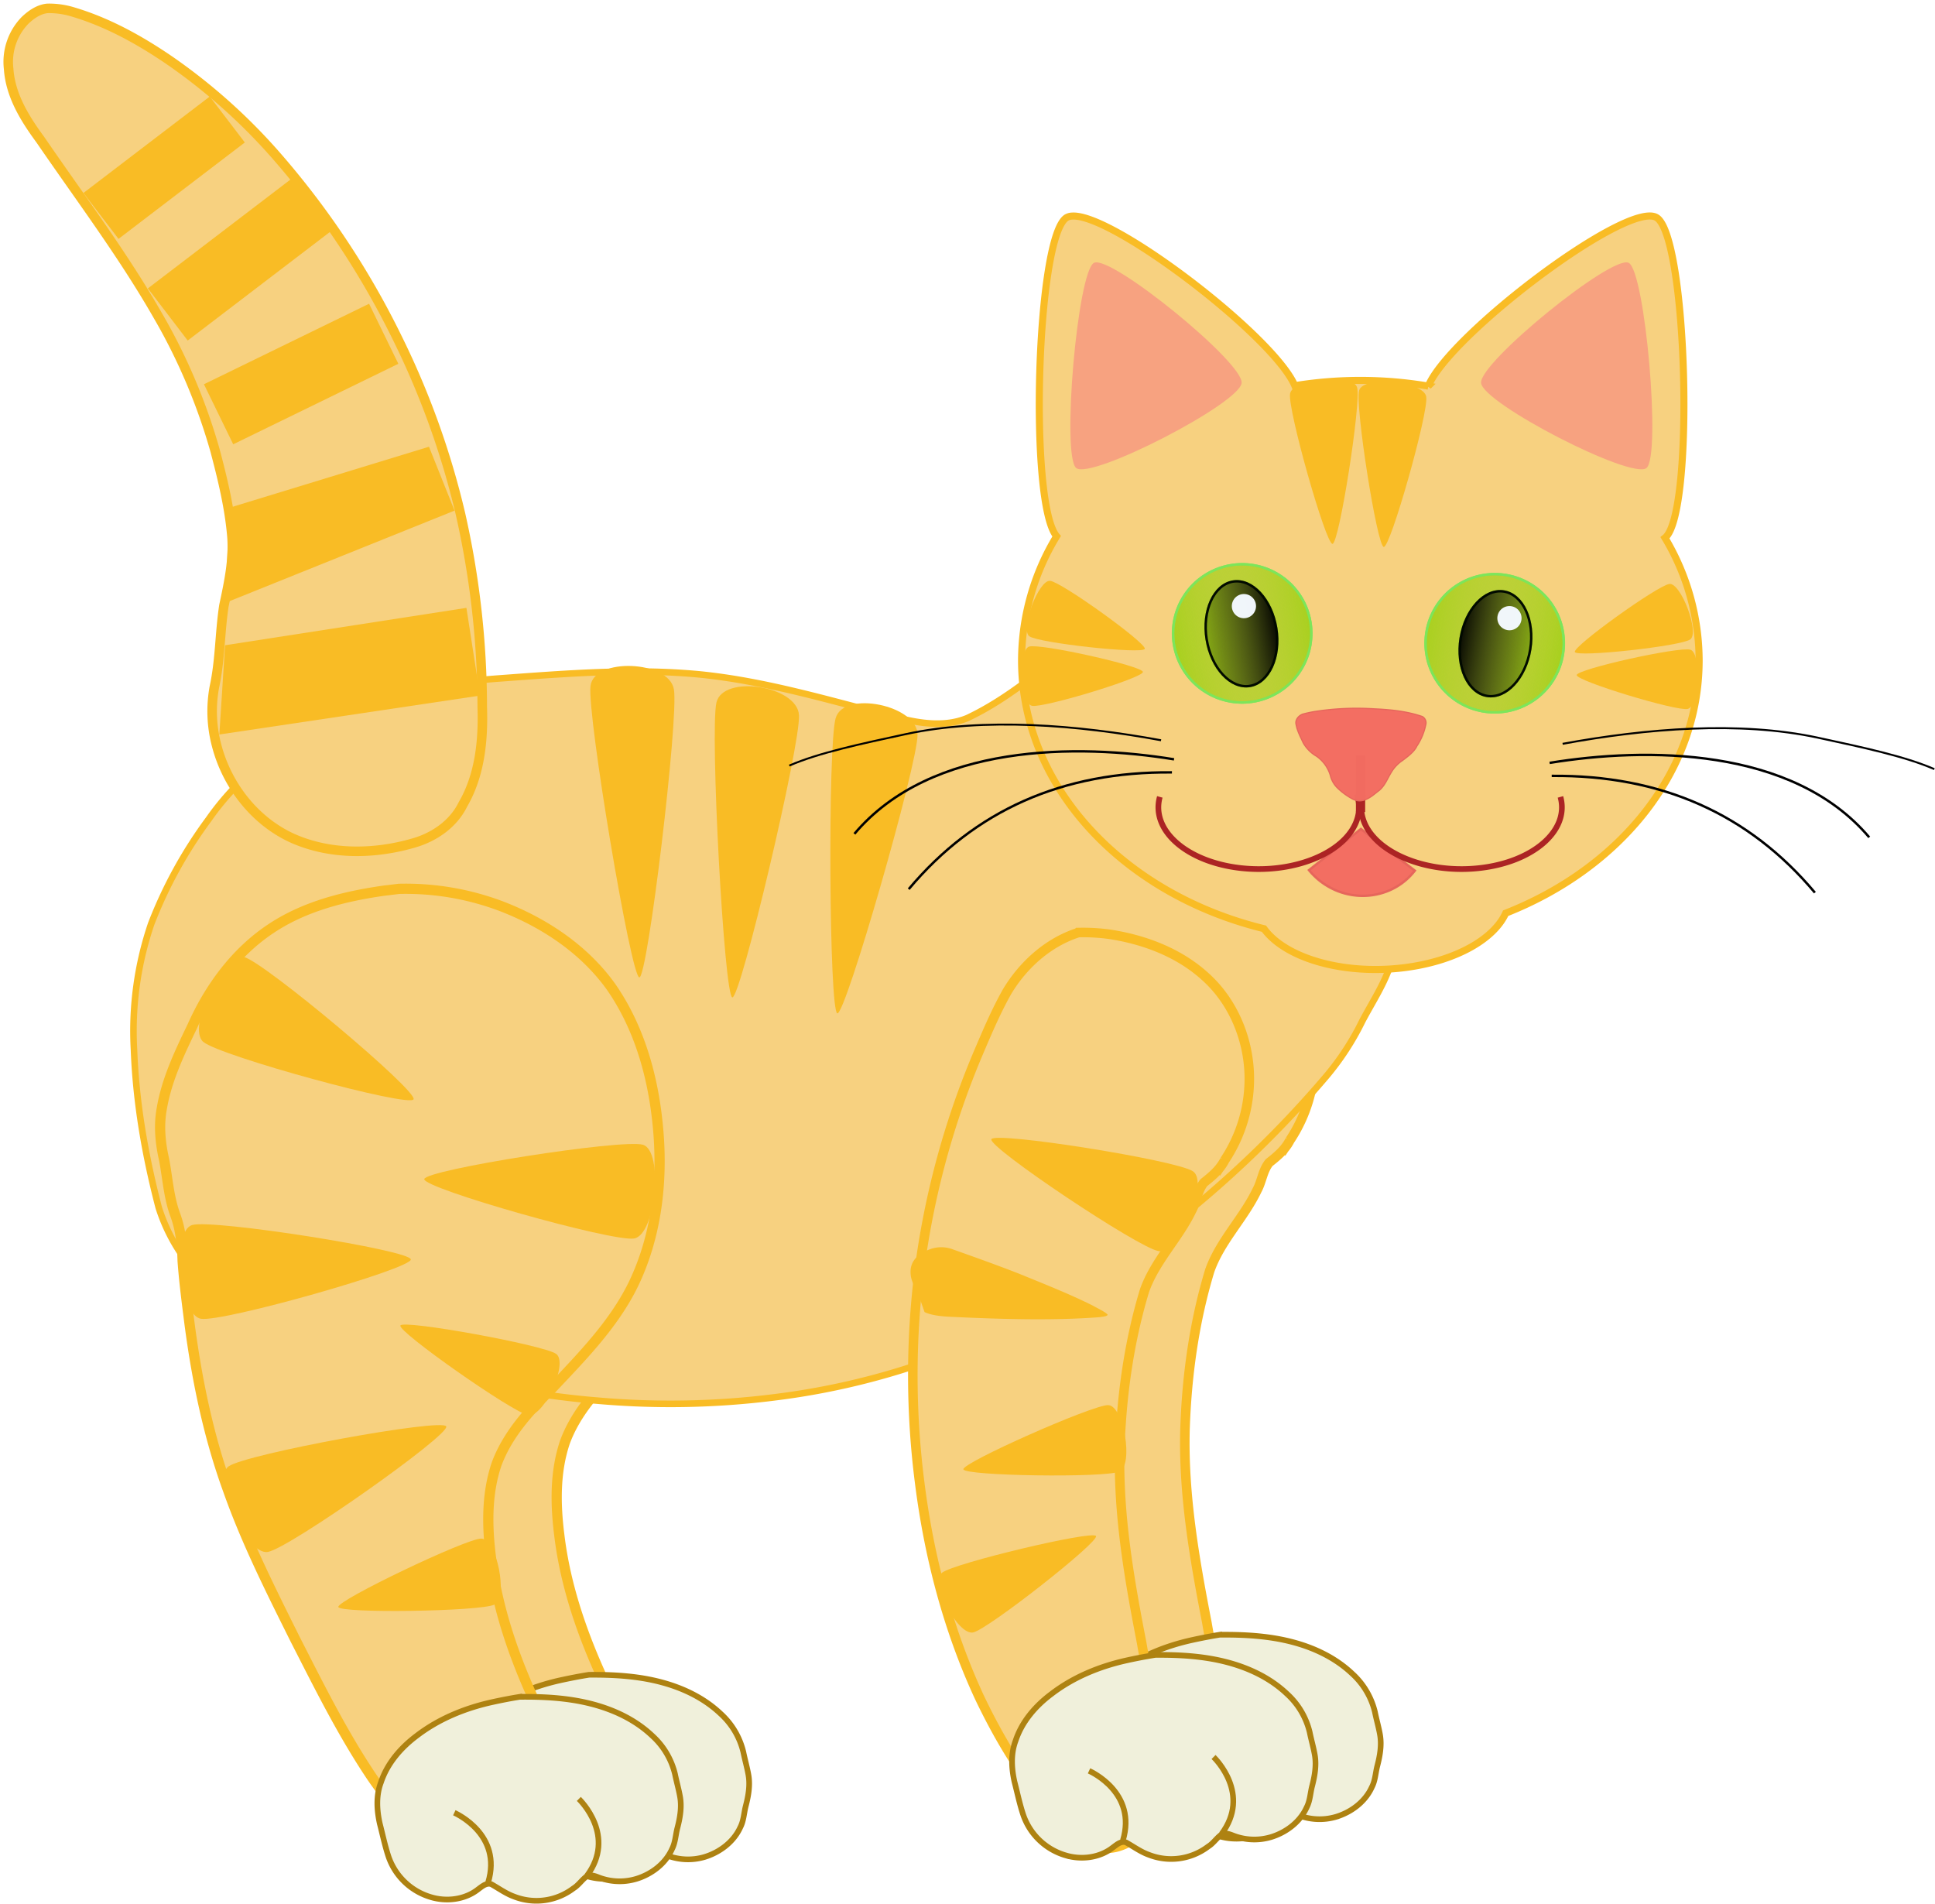<svg id="svg6996" xmlns="http://www.w3.org/2000/svg" xmlns:xlink="http://www.w3.org/1999/xlink" viewBox="0 0 799.56 786.75"><defs><style>.cls-1,.cls-4,.cls-5,.cls-7{fill:#f7d180;stroke:#f9bc25;}.cls-1{stroke-width:3.94px;}.cls-2{fill:#f0f0db;}.cls-2,.cls-3{stroke:#ae8211;stroke-width:2.34px;}.cls-10,.cls-23,.cls-24,.cls-3,.cls-9{fill:none;}.cls-4{stroke-width:4.22px;}.cls-5{stroke-width:2.71px;}.cls-6{fill:#f9bc25;}.cls-7{stroke-width:2.92px;}.cls-11,.cls-8{fill:#f26c61;stroke:#e5655b;}.cls-11,.cls-16,.cls-8{fill-opacity:0.98;}.cls-11,.cls-12,.cls-13,.cls-14,.cls-15,.cls-17,.cls-18,.cls-19,.cls-20,.cls-8{stroke-opacity:0.98;}.cls-10,.cls-9{stroke:#ac2424;}.cls-9{stroke-width:2.35px;}.cls-10{stroke-width:3.82px;}.cls-11{stroke-width:0.48px;}.cls-12,.cls-15,.cls-17,.cls-20{stroke:#000900;}.cls-12{fill:url(#linear-gradient);}.cls-13,.cls-14,.cls-18,.cls-19{stroke:#7de55b;}.cls-13{fill:url(#linear-gradient-2);}.cls-14{fill:url(#linear-gradient-3);}.cls-15{fill:url(#linear-gradient-4);}.cls-16{fill:#f3f9ff;}.cls-17{fill:url(#linear-gradient-5);}.cls-18{fill:url(#linear-gradient-6);}.cls-19{fill:url(#linear-gradient-7);}.cls-20{fill:url(#linear-gradient-8);}.cls-21{filter:url(#filter7650-3-0);}.cls-22{fill:#f7a280;}.cls-23,.cls-24{stroke:#000;}.cls-24{stroke-width:0.8px;}</style><linearGradient id="linear-gradient" x1="-546.52" y1="147.45" x2="-520.52" y2="147.45" gradientTransform="matrix(-1.15, -0.19, -0.3, 1.84, 48.31, -103.5)" gradientUnits="userSpaceOnUse"><stop offset="0"/><stop offset="1" stop-opacity="0"/></linearGradient><linearGradient id="linear-gradient-2" x1="-595.31" y1="157.27" x2="-569.31" y2="157.27" gradientTransform="matrix(-2.26, -0.36, -0.39, 2.4, -635.18, -323.47)" gradientUnits="userSpaceOnUse"><stop offset="0" stop-color="#a4d019"/><stop offset="1" stop-color="#a4d019" stop-opacity="0"/></linearGradient><linearGradient id="linear-gradient-3" x1="-696.69" y1="157.27" x2="-670.69" y2="157.27" gradientTransform="matrix(2.26, 0.36, -0.39, 2.4, 2220.87, 137.17)" xlink:href="#linear-gradient-2"/><linearGradient id="linear-gradient-4" x1="-745.48" y1="147.45" x2="-719.48" y2="147.45" gradientTransform="matrix(1.15, 0.19, -0.3, 1.84, 1503.54, 131.21)" xlink:href="#linear-gradient"/><linearGradient id="linear-gradient-5" x1="-719.49" y1="129.97" x2="-693.49" y2="129.97" gradientTransform="matrix(1.15, -0.19, 0.3, 1.84, 1286.6, -107.62)" xlink:href="#linear-gradient"/><linearGradient id="linear-gradient-6" x1="-683.45" y1="143.9" x2="-657.45" y2="143.9" gradientTransform="matrix(2.26, -0.36, 0.39, 2.4, 1970.09, -327.58)" xlink:href="#linear-gradient-2"/><linearGradient id="linear-gradient-7" x1="-608.55" y1="143.9" x2="-582.55" y2="143.9" gradientTransform="matrix(-2.26, 0.36, 0.39, 2.4, -885.96, 133.06)" xlink:href="#linear-gradient-2"/><linearGradient id="linear-gradient-8" x1="-572.51" y1="129.97" x2="-546.51" y2="129.97" gradientTransform="matrix(-1.15, 0.19, 0.3, 1.84, -168.63, 127.1)" xlink:href="#linear-gradient"/><filter id="filter7650-3-0" name="filter7650-3-0"><feGaussianBlur result="feGaussianBlur7652-1-9" stdDeviation="1.16"/></filter></defs><title>cat-01</title><g id="layer1"><g id="g3470"><g id="g3462"><path id="path10315-2-1" class="cls-1" d="M472.45,377.06c-12.39,4-22.6,13.21-29.28,24.23-4.44,7.85-8,16.18-11.53,24.46A342.33,342.33,0,0,0,406.8,517a349.62,349.62,0,0,0,.18,87.39c3.85,30.5,11.71,60.63,24.64,88.57,8.51,17.84,18.82,35.07,32.48,49.48,4.63,4.54,9.17,9.62,15.26,12.16,6.47,2.43,13.67-.58,18.58-4.92A30.71,30.71,0,0,0,507.8,728c.49-9-1.59-17.84-3.1-26.64-2.05-10.26-4.25-20.5-6-30.82-5.08-26.18-9.73-52.71-9.06-79.48.7-22.28,3.75-44.58,10.22-65.95,4.32-12.31,14-21.64,19.57-33.32,2-3.65,2.32-8.09,5-11.38,3.31-2.6,6.63-5.39,8.56-9.21a60.79,60.79,0,0,0,10.19-34.94c-.34-15.4-6.75-30.81-18.35-41.12-10.87-9.82-25.14-15.17-39.46-17.35a82.83,82.83,0,0,0-12.88-.71Z"/><g id="g10899-7-8-1"><g id="g10824-3-8-5"><path id="path10734-7-7-2" class="cls-2" d="M504.38,675.5c9.7-.08,19.49.45,28.93,2.83s18.4,6.59,25.44,13.26a31.27,31.27,0,0,1,9.38,15.81c.62,3.11,1.52,6.17,2.08,9.3.79,4.37,0,8.81-1.09,13-.76,2.91-.83,6-2.24,8.73-2.73,6.09-8.53,10.42-14.83,12.32a24.12,24.12,0,0,1-16-.85c-1.54-.58-3.55-1.15-4.89.15-1.75,1.43-3,3.36-5,4.58a25.3,25.3,0,0,1-24.51,3.4c-3.39-1.21-6.31-3.39-9.43-5.12-2.07-.69-3.88.95-5.42,2.1-5.39,4.29-13,5.21-19.46,3.28a26.36,26.36,0,0,1-17.58-16.77c-1.47-4.43-2.41-9-3.58-13.51-1.28-5.59-1.63-11.62.42-17.07,2.59-7.9,8.24-14.46,14.83-19.37,9-6.92,19.75-11.33,30.79-13.8,4-.88,8.05-1.68,12.12-2.32Z"/></g><path id="path10804-99-7-7" class="cls-3" d="M531.72,749.49c12.29-16.47-2.63-31.14-3.32-31.81"/><path id="path10804-1-4-4-6" class="cls-3" d="M490.94,752.14c5.9-19.69-13.14-28.35-14-28.75"/></g></g><g id="g3409"><path id="path10315-7-3-1" class="cls-4" d="M187.18,358.89c-16.46,2.32-33.13,6.43-47.1,15.81-14.61,9.73-25.32,24.42-32.38,40.32-5.28,11-10.65,22.14-12.65,34.24-1.23,6.9-.54,13.95,1,20.75,1.49,7.74,1.9,15.58,4.67,23,2.23,6,2.82,12.49,3,18.89.63,8.8,1.81,17.56,2.9,26.32,3.08,23.22,7.85,46.31,15.87,68.37,7.51,21.29,17.69,41.49,27.73,61.66,9.92,19.42,19.62,39,31.83,57.15,8.85,12.88,19.89,24.65,33.66,32.27,9.47,5.14,21.21,7.16,31.45,3.15a27.52,27.52,0,0,0,17.38-24.17c.31-5.56-1.58-10.93-3.33-16.13-3.46-9-8.24-17.32-11.87-26.2-8.76-19-15.69-39-18.22-59.87-1.62-12.8-1.86-26.16,2.31-38.52,4.42-12,13.12-21.71,22.14-30.51C268.13,552,281.44,538.67,289.71,522c9.72-19.88,12.4-42.59,10.45-64.46-1.81-20.77-7.48-41.7-19.5-59-11.12-15.48-27.6-26.41-45.23-33.2a111.72,111.72,0,0,0-42.39-7.2l-5.86.73Z"/><g id="g10899-2-6-7"><g id="g10824-7-1-4"><path id="path10734-70-0-0" class="cls-2" d="M243.41,692.05c9.7-.08,19.5.45,28.93,2.83s18.4,6.59,25.44,13.26A31.2,31.2,0,0,1,307.16,724c.63,3.11,1.52,6.17,2.08,9.3.8,4.37,0,8.81-1.09,13-.76,2.91-.82,6-2.23,8.73-2.74,6.09-8.54,10.42-14.83,12.32a24.15,24.15,0,0,1-16-.85c-1.53-.58-3.54-1.15-4.88.15-1.76,1.43-3,3.36-5,4.58a25.3,25.3,0,0,1-24.51,3.4c-3.39-1.21-6.31-3.39-9.42-5.12-2.07-.69-3.89,1-5.42,2.1-5.4,4.29-13,5.21-19.47,3.28a26.36,26.36,0,0,1-17.58-16.77c-1.47-4.43-2.4-9-3.58-13.51-1.27-5.59-1.62-11.62.42-17.07,2.59-7.9,8.25-14.46,14.84-19.37,9-6.91,19.74-11.33,30.78-13.8,4-.88,8.06-1.68,12.12-2.32Z"/></g><path id="path10804-2-7-9" class="cls-3" d="M270.75,766c12.29-16.47-2.63-31.14-3.31-31.81"/><path id="path10804-1-9-0-4" class="cls-3" d="M230,768.69c5.9-19.69-13.14-28.35-14-28.75"/></g></g><path id="path9784-3" class="cls-5" d="M482.51,243.63c-13,2.66-23.88,11-34.17,18.92-15.66,12.1-30.58,25.65-48.63,34.17-9.54,3.94-20.19,2.15-29.84-.41-26.91-6.81-53.65-15-81.39-17.69-27.43-2.53-55-.26-82.35,1.74-16.69,1.23-33.43,3.69-49.21,9.47a233.25,233.25,0,0,0-41,19.84,109.83,109.83,0,0,0-29.75,28.94,183.68,183.68,0,0,0-23.68,43.07,137.49,137.49,0,0,0-7.12,52.17c.83,22,4.66,43.86,10.22,65.16,4.82,15.21,14.62,29,28.09,37.68,16.6,11.39,36.21,16.95,55.33,22.48,31.9,9.08,64.37,16.84,97.49,19.57a342.57,342.57,0,0,0,73.69-1.36,302.62,302.62,0,0,0,78.61-20.73C430.54,543.57,460,525.21,486.86,504A441.65,441.65,0,0,0,548,444.79a111,111,0,0,0,14.93-22.91c4.17-7.9,9.33-15.62,11.91-24.13,4.31-13.49,4.18-27.81,3.81-41.81-.37-12.9-1-25.86-3.18-38.6-4-17.08-14.47-31.89-27-43.84-13.29-12.56-29.27-22.6-46.89-27.76-5.82-1.47-11.86-3-17.89-2.29l-1.14.18Z"/><path id="path10315-2" class="cls-1" d="M445.49,385.39c-12.39,4-22.6,13.21-29.28,24.23-4.44,7.85-8,16.18-11.53,24.45a342.5,342.5,0,0,0-24.84,91.23,349.62,349.62,0,0,0,.18,87.39c3.85,30.5,11.71,60.62,24.64,88.57,8.51,17.84,18.82,35.07,32.48,49.48,4.63,4.54,9.17,9.61,15.27,12.16,6.46,2.42,13.66-.58,18.57-4.92a30.71,30.71,0,0,0,9.86-21.68c.49-9-1.59-17.83-3.1-26.63-2.05-10.27-4.25-20.5-6-30.82-5.08-26.18-9.73-52.71-9.06-79.48.7-22.29,3.75-44.59,10.22-66,4.32-12.31,14-21.64,19.57-33.33,2-3.65,2.32-8.09,5-11.37,3.31-2.6,6.63-5.39,8.56-9.22a60.76,60.76,0,0,0,10.19-34.93c-.34-15.4-6.75-30.81-18.35-41.12-10.87-9.83-25.13-15.17-39.46-17.35a81.62,81.62,0,0,0-12.88-.71Z"/><path id="path10315-7-3" class="cls-4" d="M158.92,368c-16.45,2.33-33.13,6.44-47.09,15.81-14.61,9.73-25.32,24.43-32.39,40.33-5.28,10.95-10.65,22.14-12.64,34.24-1.23,6.9-.55,13.95,1,20.75,1.48,7.74,1.9,15.58,4.66,23,2.23,6,2.83,12.49,3,18.89.63,8.8,1.8,17.56,2.9,26.32,3.08,23.22,7.85,46.31,15.87,68.37,7.51,21.29,17.69,41.48,27.73,61.66,9.92,19.41,19.61,39,31.83,57.15,8.84,12.88,19.88,24.65,33.66,32.27,9.47,5.14,21.21,7.16,31.45,3.14a27.52,27.52,0,0,0,17.38-24.16c.31-5.56-1.58-10.94-3.33-16.13-3.46-9-8.25-17.32-11.87-26.2-8.77-19-15.69-39-18.22-59.88-1.62-12.79-1.86-26.15,2.31-38.51,4.42-12,13.12-21.71,22.14-30.51,12.61-13.42,25.92-26.75,34.19-43.43,9.72-19.89,12.4-42.59,10.45-64.47-1.81-20.76-7.48-41.69-19.51-58.95-11.11-15.49-27.6-26.41-45.22-33.2a111.75,111.75,0,0,0-42.39-7.2l-5.86.72Z"/><path id="path10315-9-1" class="cls-1" d="M19.6,3.46c-3.58.33-6.77,2.58-9.3,5a24.65,24.65,0,0,0-6.73,20c.74,11,6.74,20.62,13.09,29.25,16.3,23.79,33.7,46.89,48.11,71.92A243.26,243.26,0,0,1,88.9,186.3c3,11.36,5.8,22.85,6.87,34.58.94,9.89-1.17,19.69-3.23,29.3C90.82,261.33,91,272.7,88.6,283.77A55,55,0,0,0,89.5,308c4.32,16.66,16,31.64,31.9,38.62,15.48,6.69,33.24,6.4,49.25,1.8,8.57-2.37,16.62-7.83,20.62-16,7.06-12.12,8.46-26.56,8-40.32a363.37,363.37,0,0,0-9-79.76,338.72,338.72,0,0,0-26-72.47A344.62,344.62,0,0,0,114,64.16,239.91,239.91,0,0,0,70.46,25.24C58,16.68,44.51,9.17,29.92,4.87A33.41,33.41,0,0,0,19.6,3.46Z"/><path id="path7731-22-1-1-3" class="cls-6" d="M244,283.47c1.42-11.89,32.45-10.63,34.47,1.41s-10.84,119.1-14.29,119S242.55,295.37,244,283.47Z"/><path id="path7731-22-1-1-5-4" class="cls-6" d="M296.05,290.27c2.75-11.66,33.44-6.93,34.1,5.26S306,412.68,302.61,412.15s-9.32-110.22-6.56-121.88Z"/><path id="path7731-22-1-1-1-3" class="cls-6" d="M345.33,296.69c3.31-11.52,33.74-5.31,33.81,6.89S349.41,419.43,346,418.74s-4-110.54-.7-122Z"/><rect id="rect10814-79" class="cls-6" x="34.99" y="57.35" width="65.66" height="23.88" transform="translate(-28.13 55.38) rotate(-37.36)"/><rect id="rect10814-2-0" class="cls-6" x="61.69" y="93.76" width="74.54" height="27.11" transform="translate(-44.82 82.08) rotate(-37.36)"/><rect id="rect10814-7-9" class="cls-6" x="86.48" y="140.75" width="75.91" height="27.6" transform="translate(-55.14 70.16) rotate(-25.99)"/><path id="rect10814-21-4" class="cls-6" d="M93.38,249l94.44-38-10.56-26.4L94.54,209.89Q94,229.44,93.39,249Z"/><path id="rect10814-21-3-5-3" class="cls-6" d="M90.63,303.51l107.71-16.08-5.61-36.25L93,266.63q-1.18,18.45-2.36,36.88Z"/><path id="path7731-6-0-4-5" class="cls-6" d="M462.53,608.08c6-2.65,1.79-27.36-4.65-27.46s-60.26,23.77-59.8,26.52,58.47,3.59,64.45.94Z"/><path id="path7731-6-0-8-1" class="cls-6" d="M402.19,674.54c-6.36,1.52-18-20.67-12.94-24.66s62.33-17.63,63.63-15.16-44.33,38.3-50.69,39.82Z"/><g id="g10899-7-8"><g id="g10824-3-8"><path id="path10734-7-7" class="cls-2" d="M477.43,683.84c9.7-.08,19.49.45,28.93,2.84s18.4,6.58,25.44,13.26a31.22,31.22,0,0,1,9.37,15.8c.63,3.12,1.53,6.18,2.09,9.31.79,4.37,0,8.81-1.1,13.05-.75,2.91-.82,6-2.23,8.73-2.73,6.08-8.53,10.42-14.83,12.31a24.19,24.19,0,0,1-16-.84c-1.54-.58-3.55-1.16-4.89.15-1.75,1.42-3,3.36-5,4.58a25.27,25.27,0,0,1-24.51,3.39c-3.39-1.21-6.31-3.38-9.43-5.11-2.07-.7-3.88,1-5.42,2.1-5.39,4.28-13,5.21-19.46,3.27a26.32,26.32,0,0,1-17.58-16.77c-1.48-4.42-2.41-9-3.58-13.5-1.28-5.6-1.63-11.62.42-17.08,2.59-7.89,8.24-14.45,14.83-19.36,9-6.92,19.75-11.33,30.78-13.81,4-.88,8.06-1.68,12.13-2.32Z"/></g><path id="path10804-99-7" class="cls-3" d="M504.76,757.83c12.3-16.47-2.62-31.13-3.31-31.81"/><path id="path10804-1-4-4" class="cls-3" d="M464,760.48c5.9-19.69-13.14-28.34-14-28.74"/></g><g id="g10899-2-6"><g id="g10824-7-1"><path id="path10734-70-0" class="cls-2" d="M215.16,701.16c9.7-.08,19.49.45,28.93,2.84s18.4,6.58,25.44,13.26a31.17,31.17,0,0,1,9.38,15.8c.63,3.12,1.52,6.18,2.08,9.31.79,4.37,0,8.81-1.09,13-.76,2.91-.83,6-2.24,8.73-2.73,6.08-8.53,10.42-14.83,12.31a24.19,24.19,0,0,1-16-.84c-1.53-.58-3.55-1.16-4.89.15-1.75,1.42-3,3.36-5,4.58a25.27,25.27,0,0,1-24.51,3.39c-3.39-1.21-6.31-3.38-9.43-5.11-2.07-.7-3.88,1-5.42,2.1-5.39,4.28-13,5.21-19.46,3.27a26.36,26.36,0,0,1-17.58-16.77c-1.47-4.42-2.41-9-3.58-13.5-1.27-5.6-1.63-11.62.42-17.08,2.59-7.89,8.25-14.45,14.83-19.36,9-6.92,19.75-11.33,30.79-13.81,4-.88,8.05-1.68,12.12-2.32Z"/></g><path id="path10804-2-7" class="cls-3" d="M242.5,775.15c12.29-16.47-2.63-31.13-3.32-31.81"/><path id="path10804-1-9-0" class="cls-3" d="M201.72,777.8c5.9-19.69-13.14-28.34-14-28.74"/></g><path id="path7731-6-0-46-0" class="cls-6" d="M457.67,543.2c-1.22-1.23-3.82-2.42-5.91-3.59-9.27-4.69-20.15-9-30.8-13.34-9-3.53-18.42-6.87-27.83-10.22a13.44,13.44,0,0,0-8.82.15c-6.55,2.39-8.49,6.36-8,10.56.26,3.5,3.28,7.35,4.16,10.94l1.56,4.48c3.42,1.59,8.19,1.84,11.91,2,21.13,1,42.1,1.52,60.36.1,1.42-.21,3.44-.35,3.37-1.11Z"/><path id="path7731-6-0-6-0" class="cls-6" d="M478.72,517c8.33,1.33,21.12-28.35,14.22-33s-81.88-16.55-83.3-13.25,60.75,44.9,69.08,46.22Z"/><path id="path7731-6-0-1-50" class="cls-6" d="M262,511.77c9-1.42,12.29-36.3,3.63-38.75s-90,10.35-90.32,14.22,77.66,26,86.69,24.53Z"/><path id="path7731-6-0-1-5-5" class="cls-6" d="M84,430.53c-7-5.88,8.2-37.44,16.89-35.07s71.71,55.28,70,58.79S91,436.41,84,430.53Z"/><path id="path7731-6-0-1-8-7" class="cls-6" d="M110.73,641.28c-9,1.65-23.63-30.17-16.26-35.36s88.29-20,89.92-16.51-64.67,50.22-73.66,51.87Z"/><path id="path7731-6-0-1-2-5" class="cls-6" d="M83.06,544.94c-9-1.42-12.29-36.3-3.62-38.75s89.95,10.35,90.31,14.22-77.66,26-86.69,24.53Z"/><path id="path7731-6-0-44-6" class="cls-6" d="M218.2,584.76c6.43,1.17,16.87-21.62,11.59-25.32s-63.2-14.24-64.35-11.71,46.32,35.86,52.76,37Z"/><path id="path7731-6-0-17-0" class="cls-6" d="M204.26,663.07c5.9-2.82,1-27.4-5.46-27.3s-59.54,25.52-59,28.25,58.55,1.88,64.45-.95Z"/><path id="path4225-6" class="cls-7" d="M443,89.29a5,5,0,0,0-2.24.6c-12.56,7.52-15.68,118.33-4.15,131.7a99.27,99.27,0,0,0-14.49,51.28c0,52.45,42.26,96.7,100.16,110.88,9.07,12.52,34,19.52,59.48,15.91,20.44-2.9,35.66-11.83,40.4-22.31,47.24-18.58,79.94-58.36,79.94-104.48a99.21,99.21,0,0,0-14.11-50.62c12.31-9.85,9.3-124.7-3.5-132.36-12-7.21-85.62,48.53-94.31,69.65a169.11,169.11,0,0,0-55.16-.17c-8.53-20.17-75.08-71.19-92-70.08Z"/><path id="path6652-0" class="cls-8" d="M584.61,359.77c-9.24,11.93-26.69,13.9-39,4.38a28.93,28.93,0,0,1-4.72-4.6l21.45-17Z"/><g id="g5076-1-4"><g id="g5072-47-1"><path id="path4265-1-4" class="cls-9" d="M644.79,329.29c3.85,13.91-11.33,27.09-33.9,29.46s-44-7-47.83-20.88a16,16,0,0,1,.34-9.66"/><path id="path4265-2-8-1" class="cls-9" d="M479.25,329.29c-3.85,13.91,11.33,27.09,33.9,29.46s44-7,47.83-20.88a16,16,0,0,0-.34-9.66"/></g><path id="path5070-5-3" class="cls-10" d="M562.19,335.56V312.17"/></g><path id="path4227-16-01" class="cls-11" d="M587.66,296.06c-6.15-2.14-13-2.86-19.66-3.15a112.42,112.42,0,0,0-24.13,1,47.5,47.5,0,0,0-5.67,1.2c-2,.83-3.15,2.69-2.62,4.38.44,2.58,1.79,5,2.89,7.43A14.86,14.86,0,0,0,544,312.5a14.8,14.8,0,0,1,5.79,8.24,10.7,10.7,0,0,0,3,5,27.53,27.53,0,0,0,6.26,4.51,6.11,6.11,0,0,0,4.85.31c2.44-.87,4.11-2.53,6-3.93,2.51-2.14,3.43-5,5-7.49a15,15,0,0,1,4.58-4.85c2.36-1.77,4.86-3.61,6-6a25,25,0,0,0,3.76-9.31,3,3,0,0,0-1.51-2.9Z"/><g id="g7515-0"><g id="g7475-4"><g id="g6992-1"><path id="path6735-0-0-9" class="cls-12" d="M603.57,263.68c1.92-11.91,9.91-20.53,17.85-19.25s12.81,12,10.89,23.88-9.91,20.53-17.85,19.25S601.65,275.59,603.57,263.68Z"/><g id="g7009-04"><g id="g6914-0"><path id="path6735-1" class="cls-13" d="M589.4,261.28A28.56,28.56,0,1,1,613.06,294,28.58,28.58,0,0,1,589.4,261.28Z"/><g id="g7000-9"><path id="path6735-85-8" class="cls-14" d="M645.84,270.38A28.56,28.56,0,1,0,613.09,294,28.55,28.55,0,0,0,645.84,270.38Z"/></g></g><path id="path6735-0-0-5-11" class="cls-15" d="M632.3,268.31c1.92-11.91-3-22.6-10.89-23.88s-15.93,7.34-17.85,19.25,3,22.6,10.89,23.88S630.38,280.22,632.3,268.31Z"/></g></g></g><path id="path6735-0-7-54" class="cls-16" d="M618.72,255.44a5,5,0,1,1,5,5A5,5,0,0,1,618.72,255.44Z"/></g><g id="g7495-3"><g id="g7485-3"><g id="g6992-3-7"><path id="path6735-0-0-33-3" class="cls-17" d="M527.33,259.57c-1.92-11.91-9.91-20.53-17.84-19.25s-12.81,12-10.89,23.88,9.91,20.53,17.84,19.25S529.26,271.47,527.33,259.57Z"/><g id="g7009-1-4"><g id="g6914-5-1"><path id="path6735-7-1" class="cls-18" d="M541.5,257.17a28.56,28.56,0,1,0-23.65,32.75A28.56,28.56,0,0,0,541.5,257.17Z"/><g id="g7000-4-0"><path id="path6735-85-6-3" class="cls-19" d="M485.07,266.27a28.56,28.56,0,1,1,32.74,23.65A28.56,28.56,0,0,1,485.07,266.27Z"/></g></g><path id="path6735-0-0-5-0-7" class="cls-20" d="M498.61,264.2c-1.92-11.91,3-22.6,10.89-23.88s15.93,7.34,17.85,19.24-3,22.6-10.89,23.88S500.53,276.11,498.61,264.2Z"/></g></g></g><path id="path6735-0-7-5-3" class="cls-16" d="M509,250.46a5,5,0,1,1,5,5A5,5,0,0,1,509,250.46Z"/></g><g class="cls-21"><path class="cls-22" d="M680.35,193.39c-6.1,5-67.62-26.68-68.36-35.16s54.17-53.14,61-49.62,13.46,79.82,7.36,84.78Z"/></g><g class="cls-21"><path class="cls-22" d="M444.69,193.39c6.1,5,67.62-26.68,68.36-35.16s-54.17-53.14-61-49.62-13.46,79.82-7.36,84.78Z"/></g><path id="path7725-0" class="cls-23" d="M485.12,313.77c-39.67-6.48-100.34-6.76-132.07,30.79"/><path id="path7727-2" class="cls-24" d="M479.76,305.89c-34.59-6.36-73.05-9.52-105.46-2.54-18.5,4-35.81,7.65-48.15,13"/><path id="path7729-71" class="cls-23" d="M375.49,367.41q41-48.87,108.76-48.25"/><g id="g8007-9"><path id="path7731-29" class="cls-6" d="M589.33,163.93c-1-6.46-26-8.8-27.73-2.59S569,225.69,571.78,226s18.57-55.56,17.55-62Z"/><path id="path7731-22-5" class="cls-6" d="M533.06,162.72c1-6.46,26-8.79,27.72-2.59s-7.4,64.35-10.17,64.61-18.57-55.56-17.55-62Z"/></g><path id="path7731-2-2" class="cls-6" d="M698.43,264.22c3.91-2.82-3.83-23.44-8.6-22.92s-40,25.83-39.09,28.12,43.78-2.39,47.69-5.2Z"/><path id="path7731-2-1-7" class="cls-6" d="M697.39,292.93c4.7-1.05,5.7-23.05,1.11-24.45s-46.89,8-47,10.47,41.19,15,45.89,14Z"/><path id="path7731-2-96-3" class="cls-6" d="M425.34,262.92c-3.91-2.81,3.83-23.44,8.6-22.91s39.95,25.82,39.09,28.11-43.78-2.39-47.69-5.2Z"/><path id="path7731-2-1-6-8" class="cls-6" d="M426.37,291.63c-4.7-1-5.7-23.05-1.12-24.45s46.9,8,47,10.48-41.19,15-45.89,14Z"/><g id="g8056-0"><path id="path7725-5-1" class="cls-23" d="M640.32,315.24C680,308.76,740.65,308.48,772.38,346"/><path id="path7727-8-5" class="cls-24" d="M645.69,307.36c34.59-6.35,73-9.51,105.46-2.54,18.5,4,35.8,7.65,48.15,13"/><path id="path7729-1-9" class="cls-23" d="M749.94,368.86q-41-48.87-108.76-48.25"/></g></g></g></svg>